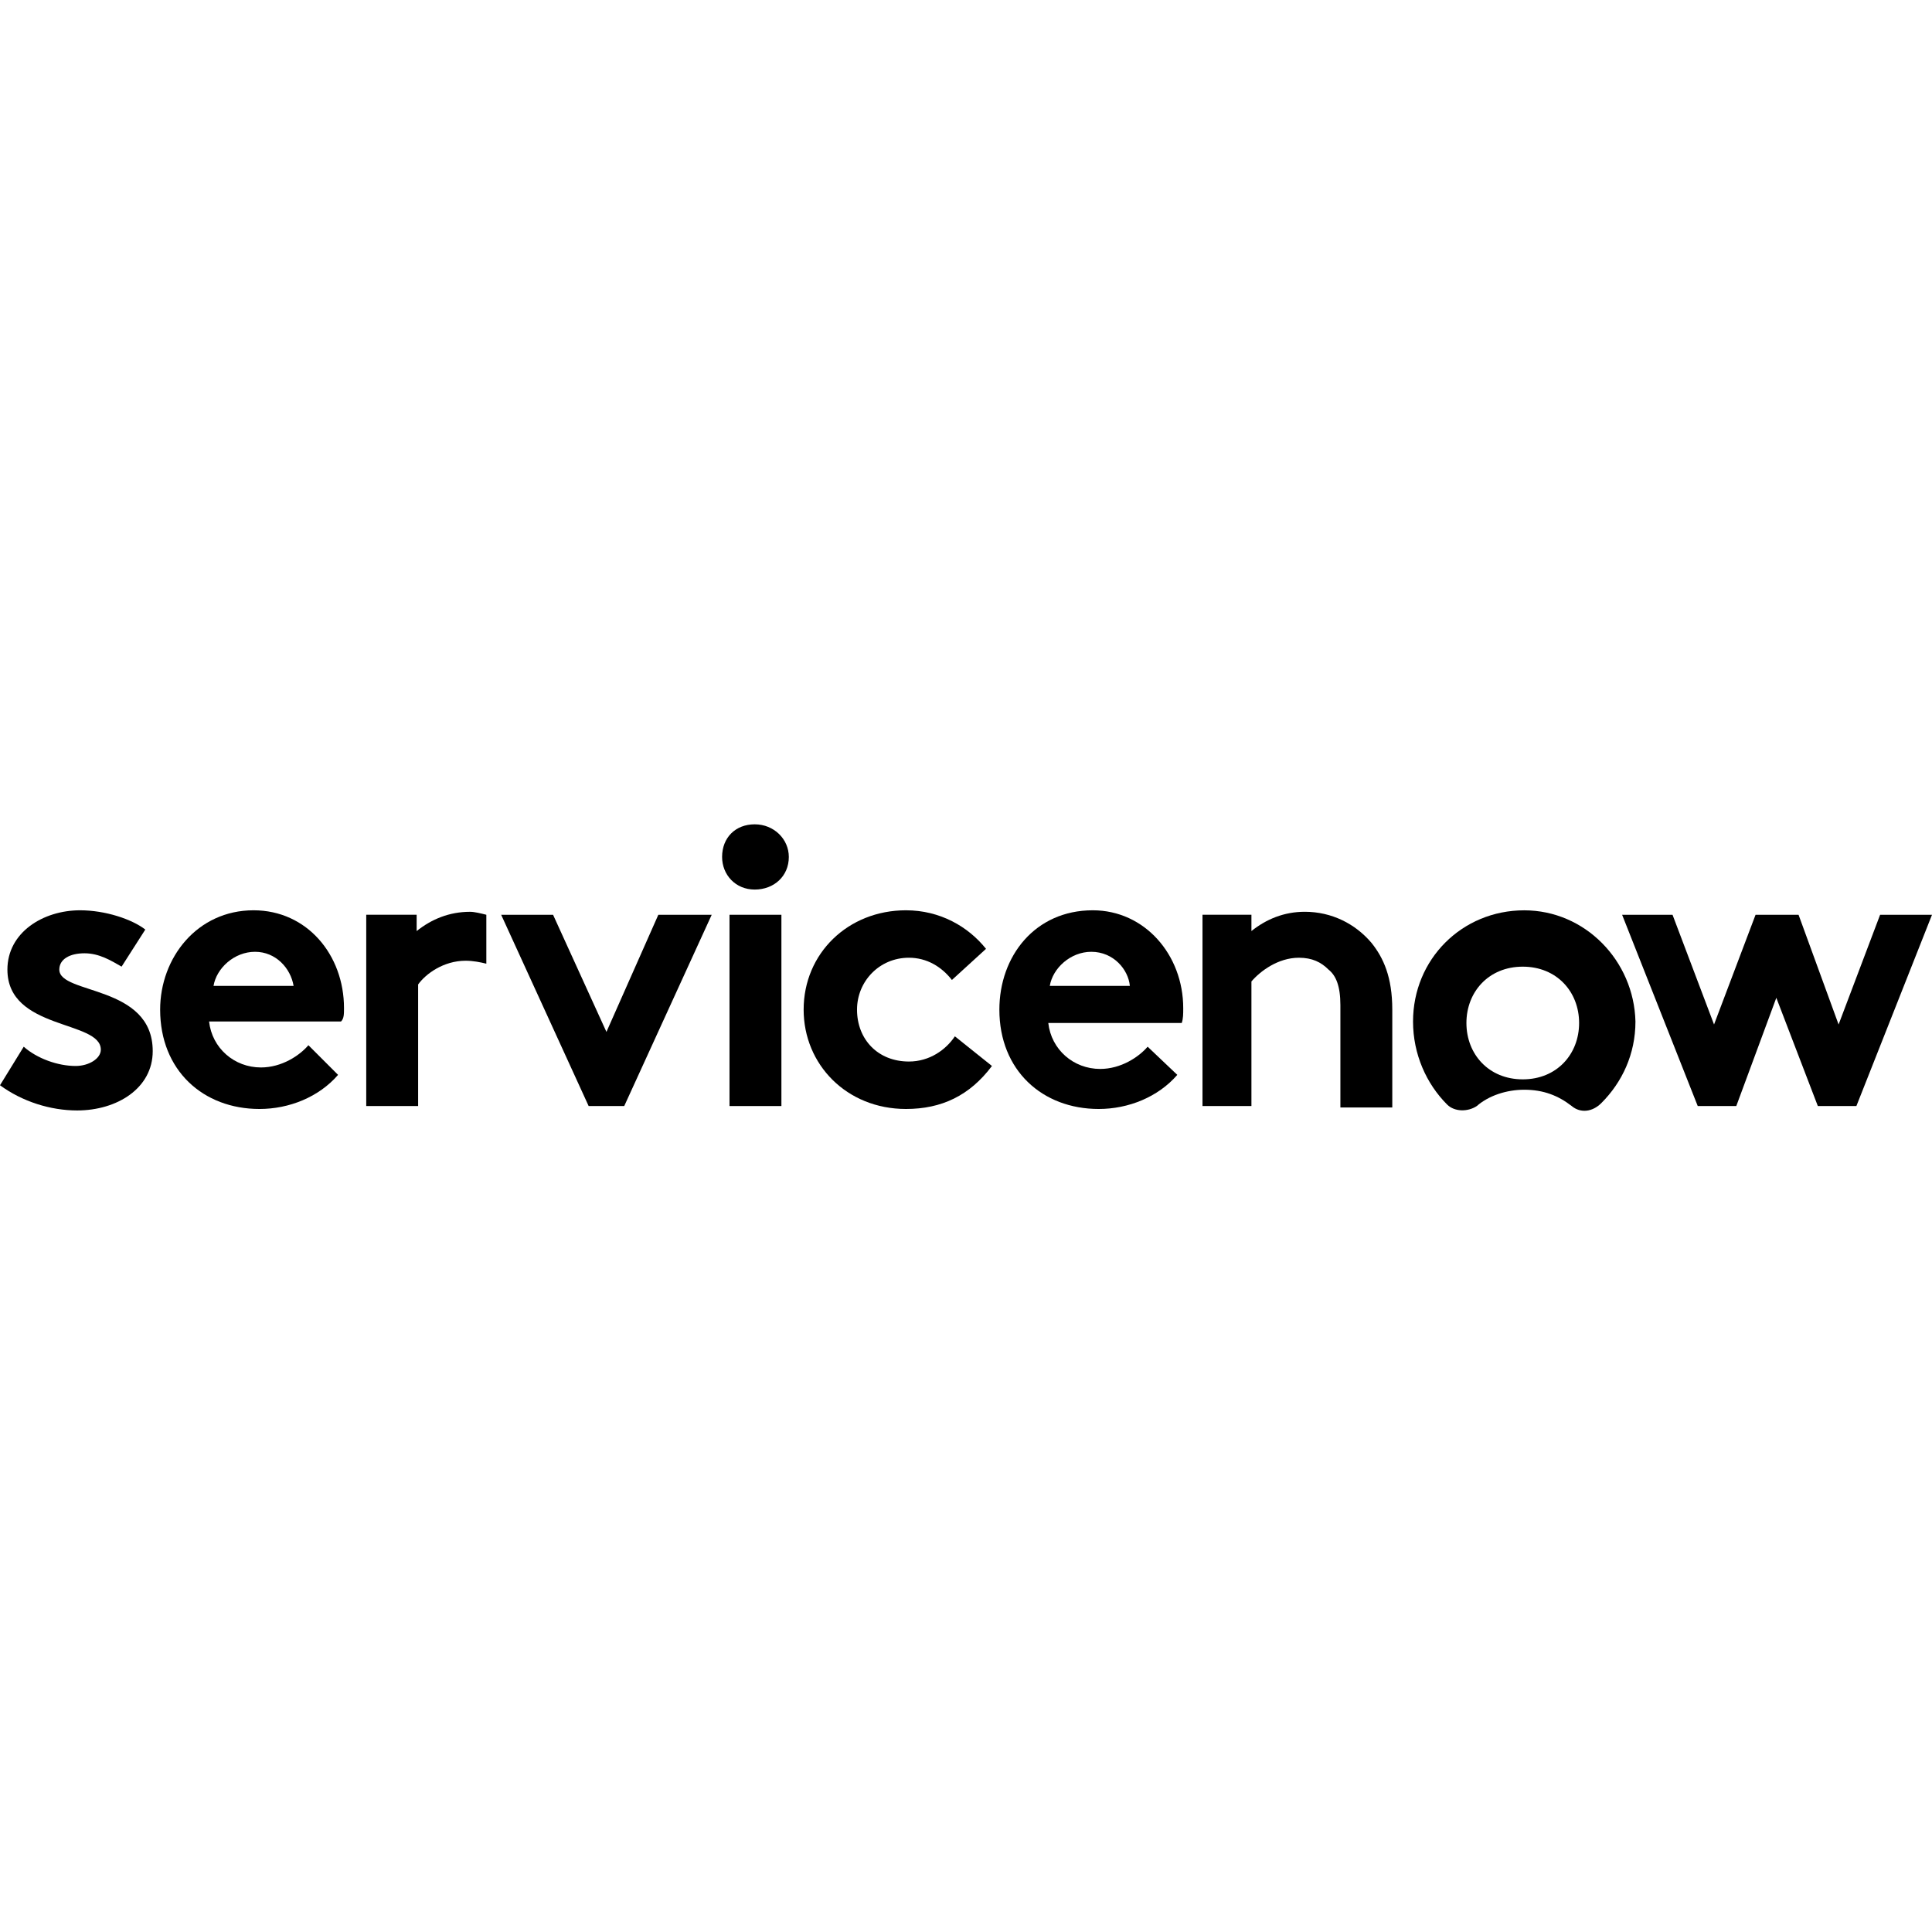 <svg width="300" height="300" viewBox="0 0 300 300" fill="none" xmlns="http://www.w3.org/2000/svg">
<path fill-rule="evenodd" clip-rule="evenodd" d="M72.986 141.584C69.763 141.584 67 142.735 64.697 144.577V142.044H56.869V171.745H64.927V152.866C66.079 151.254 68.841 149.182 72.295 149.182C73.446 149.182 74.597 149.412 75.518 149.642V142.044C74.597 141.814 73.677 141.584 72.986 141.584Z" fill="black"/>
<path fill-rule="evenodd" clip-rule="evenodd" d="M3.684 162.531C5.756 164.372 8.979 165.524 11.742 165.524C13.814 165.524 15.656 164.372 15.656 162.991C15.656 158.386 1.151 159.998 1.151 150.558C1.151 144.802 6.677 141.349 12.433 141.349C16.347 141.349 20.491 142.73 22.563 144.342L18.88 150.098C17.268 149.177 15.426 148.026 13.124 148.026C10.821 148.026 9.21 148.946 9.21 150.558C9.21 154.472 23.715 152.861 23.715 163.221C23.715 168.977 18.189 172.431 11.972 172.431C7.828 172.431 3.454 171.049 0 168.517L3.684 162.531Z" fill="black"/>
<path fill-rule="evenodd" clip-rule="evenodd" d="M53.417 156.544C53.417 148.256 47.661 141.349 39.372 141.349C30.623 141.349 24.867 148.716 24.867 156.775C24.867 166.214 31.544 172.201 40.293 172.201C44.898 172.201 49.503 170.359 52.496 166.905L47.891 162.3C46.51 163.912 43.747 165.754 40.523 165.754C36.379 165.754 32.925 162.761 32.465 158.617H52.956C53.417 158.156 53.417 157.465 53.417 156.544ZM33.156 153.091C33.616 150.328 36.379 147.795 39.602 147.795C42.826 147.795 45.128 150.328 45.589 153.091H33.156Z" fill="black"/>
<path fill-rule="evenodd" clip-rule="evenodd" d="M110.514 142.045L96.93 171.746H91.404L77.82 142.045H85.879L94.167 160.234L102.226 142.045H110.514Z" fill="black"/>
<path fill-rule="evenodd" clip-rule="evenodd" d="M117.192 128C120.185 128 122.488 130.302 122.488 133.065C122.488 136.058 120.185 138.13 117.192 138.13C114.199 138.13 112.127 135.828 112.127 133.065C112.127 130.072 114.199 128 117.192 128Z" fill="black"/>
<path d="M121.336 142.045H113.277V171.746H121.336V142.045Z" fill="black"/>
<path fill-rule="evenodd" clip-rule="evenodd" d="M154.029 165.524C150.576 170.128 146.201 172.201 140.676 172.201C131.466 172.201 124.789 165.293 124.789 156.775C124.789 148.026 131.696 141.349 140.676 141.349C145.971 141.349 150.346 143.881 153.108 147.335L147.813 152.17C146.201 150.098 143.899 148.716 141.136 148.716C136.531 148.716 133.078 152.4 133.078 156.775C133.078 161.379 136.301 164.833 141.136 164.833C144.359 164.833 146.892 162.991 148.273 160.919L154.029 165.524Z" fill="black"/>
<path fill-rule="evenodd" clip-rule="evenodd" d="M182.81 166.905C179.817 170.359 175.212 172.201 170.608 172.201C161.859 172.201 155.182 166.214 155.182 156.775C155.182 148.486 160.707 141.349 169.687 141.349C177.745 141.349 183.731 148.256 183.731 156.544C183.731 157.465 183.731 158.156 183.501 158.847H162.779C163.24 162.991 166.694 165.984 170.838 165.984C174.061 165.984 176.824 164.142 178.205 162.531L182.81 166.905ZM175.443 153.091C175.212 150.558 172.91 147.795 169.456 147.795C166.233 147.795 163.47 150.328 163.01 153.091H175.443Z" fill="black"/>
<path fill-rule="evenodd" clip-rule="evenodd" d="M186.723 171.741V142.04H194.321V144.573C196.623 142.731 199.386 141.58 202.609 141.58C206.753 141.58 210.437 143.421 212.97 146.415C214.812 148.717 216.193 151.71 216.193 156.775V171.971H208.135V156.085C208.135 153.092 207.444 151.48 206.293 150.559C205.142 149.408 203.76 148.717 201.688 148.717C198.465 148.717 195.702 150.789 194.321 152.401V171.741H186.723Z" fill="black"/>
<path fill-rule="evenodd" clip-rule="evenodd" d="M236.684 141.354C227.014 141.354 219.416 148.952 219.416 158.622C219.416 163.687 221.488 168.292 224.711 171.515C225.863 172.666 227.935 172.666 229.316 171.745C231.158 170.134 233.921 169.213 236.684 169.213C239.677 169.213 241.979 170.134 244.052 171.745C245.433 172.897 247.275 172.666 248.656 171.285C251.88 168.062 253.952 163.687 253.952 158.622C253.722 149.182 246.124 141.354 236.684 141.354ZM236.454 167.601C231.158 167.601 227.705 163.687 227.705 158.852C227.705 154.017 231.158 150.103 236.454 150.103C241.749 150.103 245.203 154.017 245.203 158.852C245.203 163.687 241.749 167.601 236.454 167.601Z" fill="black"/>
<path fill-rule="evenodd" clip-rule="evenodd" d="M251.881 142.045H259.709L266.156 159.083L272.602 142.045H279.279L285.496 159.083L291.942 142.045H300.001L288.259 171.746H282.272L275.826 154.938L269.609 171.746H263.623L251.881 142.045Z" fill="black"/>
</svg>
